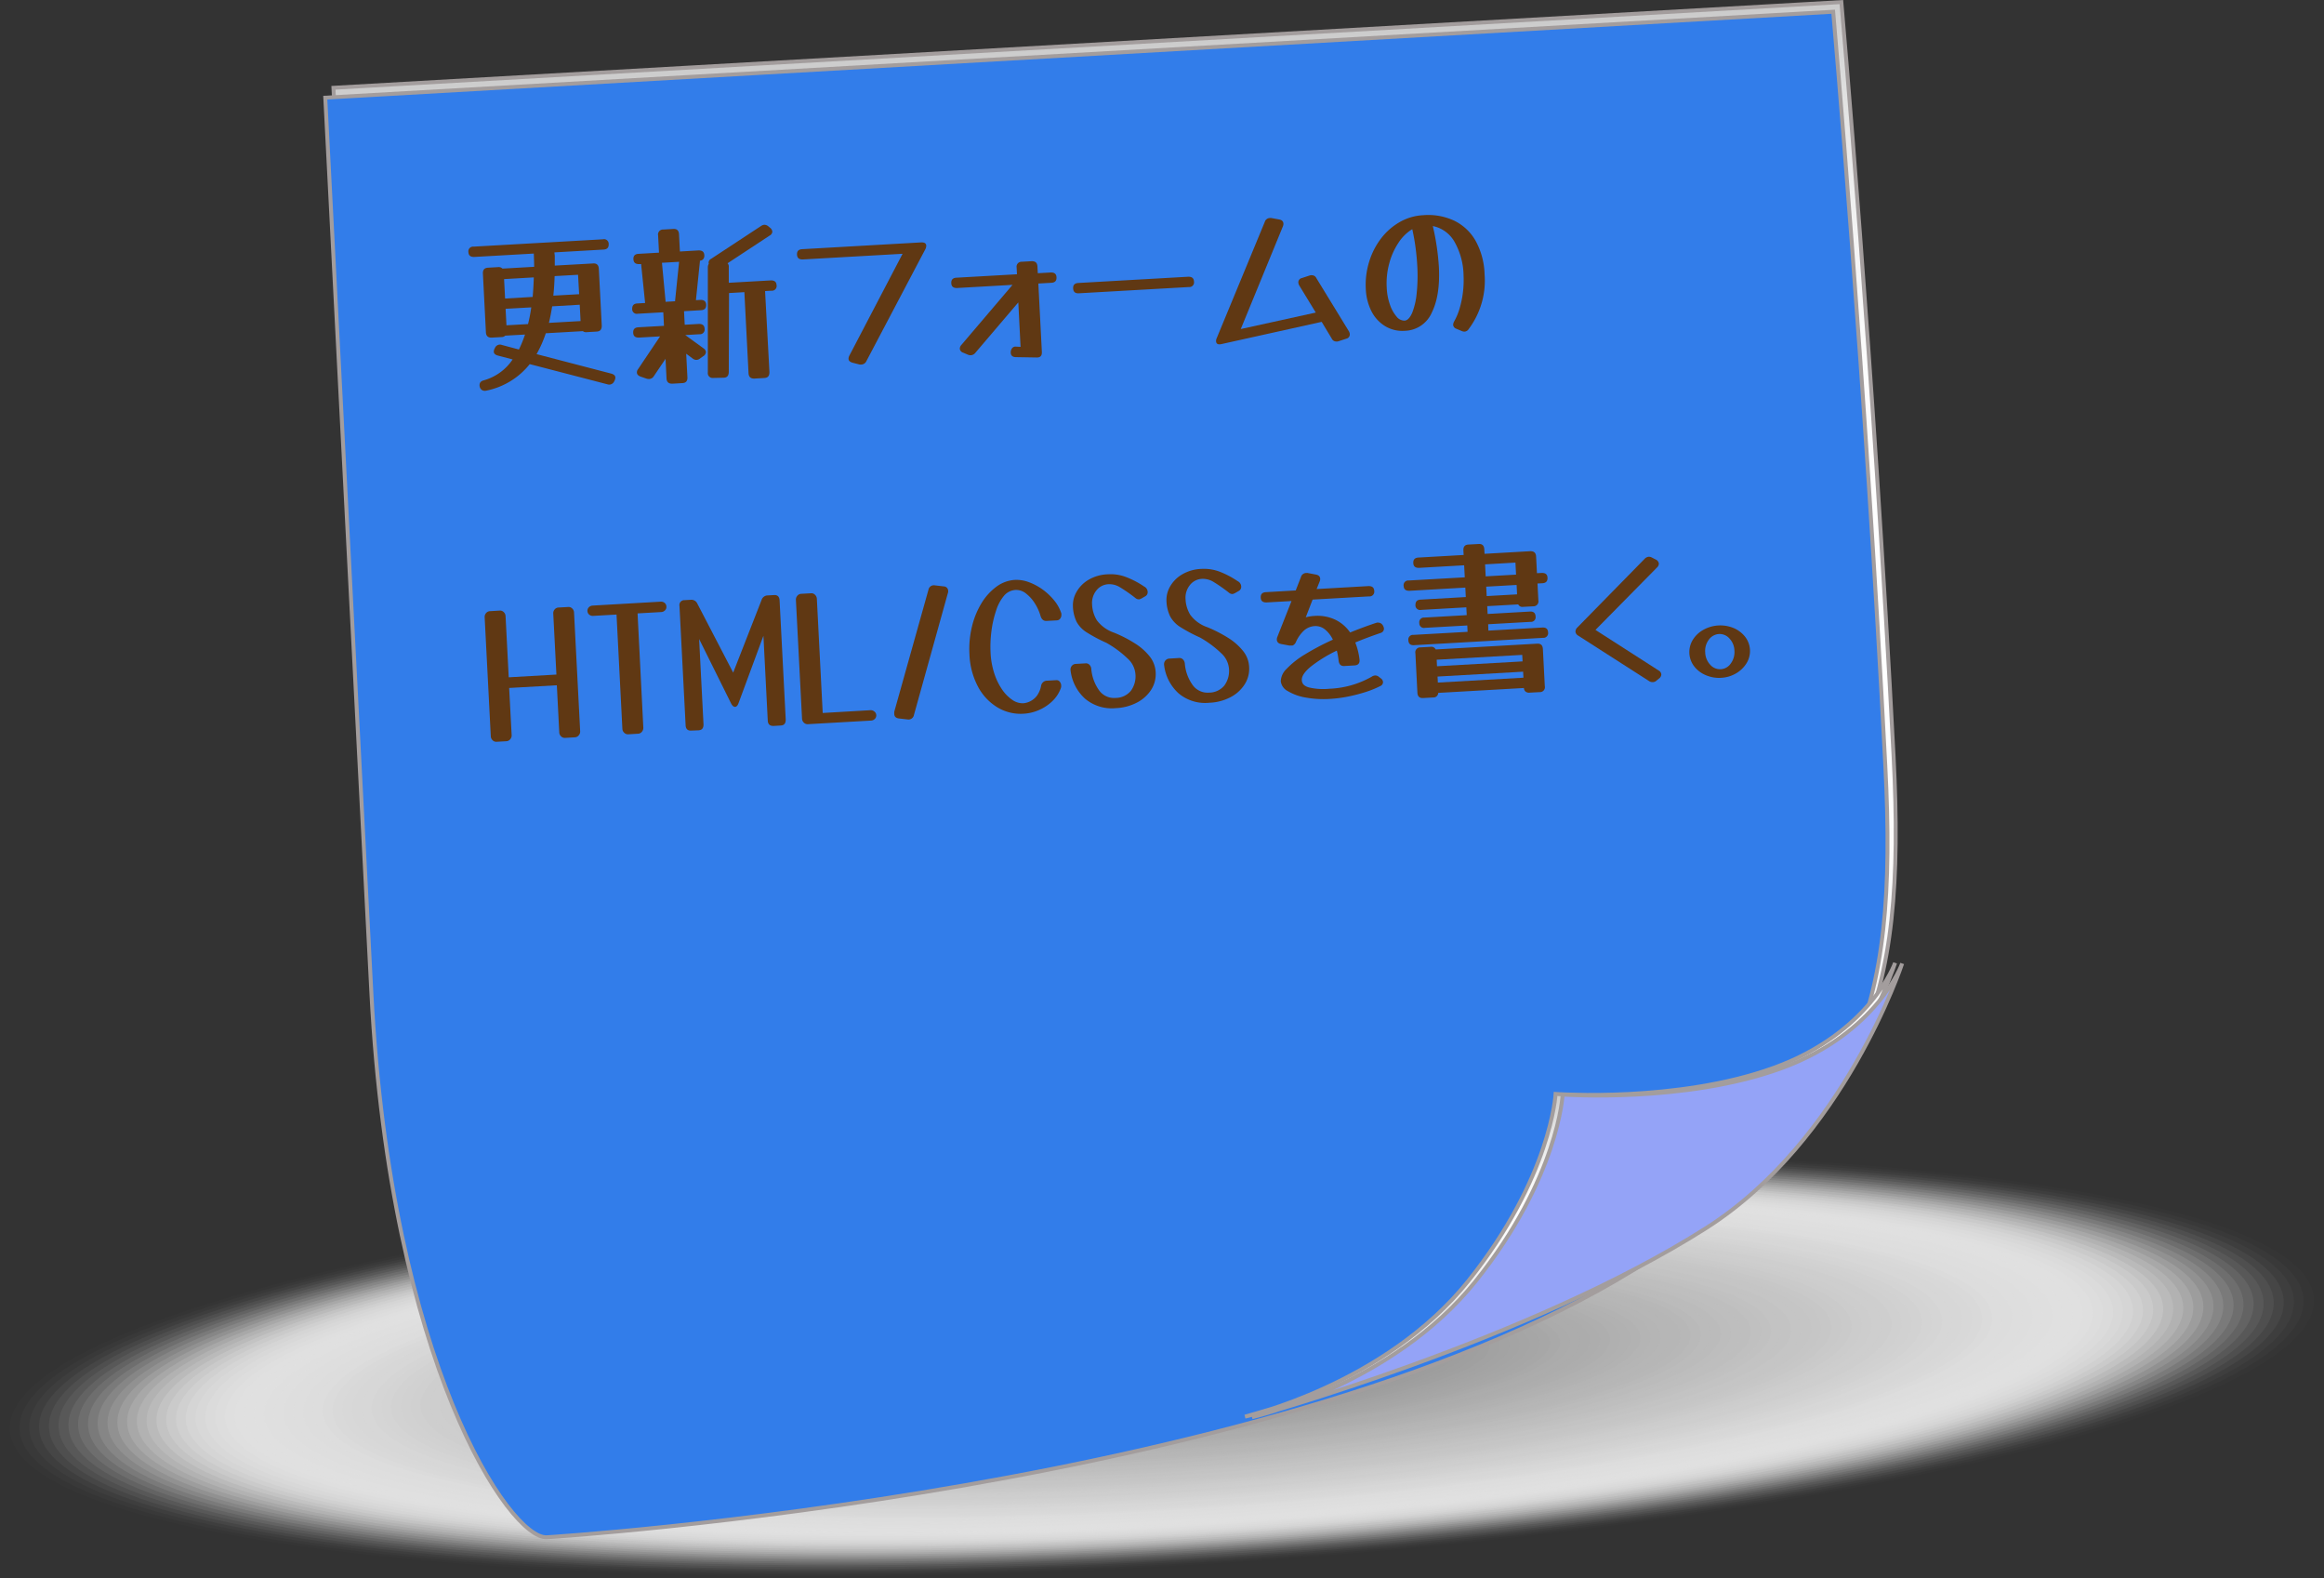 <?xml version="1.0" encoding="UTF-8"?>
<svg xmlns="http://www.w3.org/2000/svg" onmouseup="{ if(window.parent.document.onmouseup) window.parent.document.onmouseup(arguments[0]);}" viewBox="0 0 595.02 403.95" xmlns:xlink="http://www.w3.org/1999/xlink"><rect x="0" y="0" width="595.02" height="403.95" fill="#333333" stroke="none"/><defs><style>.cls-1{isolation:isolate;}.cls-2{fill:#fff;opacity:0;}.cls-3{fill:#fefefe;opacity:0.01;}.cls-4{fill:#fdfdfd;opacity:0.02;}.cls-5{fill:#fcfcfc;opacity:0.03;}.cls-6{fill:#fafafa;opacity:0.04;}.cls-7{fill:#f9f9f9;opacity:0.05;}.cls-8{fill:#f8f8f8;opacity:0.06;}.cls-9{fill:#f7f7f7;opacity:0.07;}.cls-10{fill:#f6f6f6;opacity:0.08;}.cls-11{fill:#f5f5f5;opacity:0.09;}.cls-12{fill:#f4f4f4;opacity:0.1;}.cls-13{fill:#f2f2f2;opacity:0.11;}.cls-14{fill:#f1f1f1;opacity:0.12;}.cls-15{fill:#f0f0f0;opacity:0.13;}.cls-16{fill:#efefef;opacity:0.14;}.cls-17{fill:#eee;opacity:0.15;}.cls-18{fill:#ededed;opacity:0.16;}.cls-19{fill:#ececec;opacity:0.17;}.cls-20{fill:#ebebeb;opacity:0.18;}.cls-21{fill:#e9e9e9;opacity:0.19;}.cls-22{fill:#e8e8e8;opacity:0.2;}.cls-23{fill:#e7e7e7;opacity:0.21;}.cls-24{fill:#e6e6e6;opacity:0.22;}.cls-25{fill:#e5e5e5;opacity:0.23;}.cls-26{fill:#e4e4e4;opacity:0.24;}.cls-27{fill:#e3e3e3;opacity:0.25;}.cls-28{fill:#e1e1e1;opacity:0.26;}.cls-29{fill:#e0e0e0;opacity:0.27;}.cls-30{fill:#dfdfdf;opacity:0.28;}.cls-31{fill:#dedede;opacity:0.29;}.cls-32{fill:#ddd;opacity:0.3;}.cls-33{fill:#dcdcdc;opacity:0.31;}.cls-34{fill:#dbdbdb;opacity:0.32;}.cls-35{fill:#d9d9d9;opacity:0.33;}.cls-36{fill:#d8d8d8;opacity:0.34;}.cls-37{fill:#d7d7d7;opacity:0.35;}.cls-38{fill:#d6d6d6;opacity:0.36;}.cls-39{fill:#d5d5d5;opacity:0.37;}.cls-40{fill:#d4d4d4;opacity:0.38;}.cls-41{fill:#d3d3d3;opacity:0.39;}.cls-42{fill:#d1d1d1;opacity:0.4;}.cls-43{fill:#d0d0d0;opacity:0.41;}.cls-44{fill:#cfcfcf;opacity:0.42;}.cls-45{fill:#cecece;opacity:0.43;}.cls-46{fill:#cdcdcd;opacity:0.44;}.cls-47{fill:#ccc;opacity:0.45;}.cls-48{fill:#cbcbcb;opacity:0.46;}.cls-49{fill:#c9c9c9;opacity:0.47;}.cls-50{fill:#c8c8c8;opacity:0.48;}.cls-51{fill:#c7c7c7;opacity:0.49;}.cls-52{fill:#c6c6c6;opacity:0.5;}.cls-53{fill:#c5c5c5;opacity:0.5;}.cls-54{fill:#c4c4c4;opacity:0.51;}.cls-55{fill:#c3c3c3;opacity:0.52;}.cls-56{fill:#c2c2c2;opacity:0.53;}.cls-57{fill:silver;opacity:0.54;}.cls-58{fill:#bfbfbf;opacity:0.55;}.cls-59{fill:#bebebe;opacity:0.56;}.cls-60{fill:#bdbdbd;opacity:0.57;}.cls-61{fill:#bcbcbc;opacity:0.58;}.cls-62{fill:#bbb;opacity:0.59;}.cls-63{fill:#bababa;opacity:0.6;}.cls-64{fill:#b8b8b8;opacity:0.61;}.cls-65{fill:#b7b7b7;opacity:0.62;}.cls-66{fill:#b6b6b6;opacity:0.63;}.cls-67{fill:#b5b5b5;opacity:0.64;}.cls-68{fill:#b4b4b4;opacity:0.65;}.cls-69{fill:#b3b3b3;opacity:0.66;}.cls-70{fill:#b2b2b2;opacity:0.67;}.cls-71{fill:#b0b0b0;opacity:0.68;}.cls-72{fill:#afafaf;opacity:0.69;}.cls-73{fill:#aeaeae;opacity:0.7;}.cls-74{fill:#adadad;opacity:0.71;}.cls-75{fill:#acacac;opacity:0.72;}.cls-76{fill:#ababab;opacity:0.73;}.cls-77{fill:#aaa;opacity:0.74;}.cls-78{fill:#a8a8a8;opacity:0.75;}.cls-79{fill:#a7a7a7;opacity:0.76;}.cls-80{fill:#a6a6a6;opacity:0.77;}.cls-81{fill:#a5a5a5;opacity:0.78;}.cls-82{fill:#a4a4a4;opacity:0.79;}.cls-83{fill:#a3a3a3;opacity:0.8;}.cls-84{fill:#a2a2a2;opacity:0.81;}.cls-85{fill:#a0a0a0;opacity:0.82;}.cls-86{fill:#9f9f9f;opacity:0.83;}.cls-87{fill:#9e9e9e;opacity:0.84;}.cls-88{fill:#9d9d9d;opacity:0.85;}.cls-89{fill:#9c9c9c;opacity:0.86;}.cls-90{fill:#9b9b9b;opacity:0.87;}.cls-91{fill:#9a9a9a;opacity:0.88;}.cls-92{fill:#999;opacity:0.89;}.cls-93{fill:#979797;opacity:0.9;}.cls-94{fill:#969696;opacity:0.91;}.cls-95{fill:#959595;opacity:0.92;}.cls-96{fill:#949494;opacity:0.93;}.cls-97{fill:#939393;opacity:0.94;}.cls-98{fill:#929292;opacity:0.95;}.cls-99{fill:#919191;opacity:0.96;}.cls-100{fill:#8f8f8f;opacity:0.97;}.cls-101{fill:#8e8e8e;opacity:0.98;}.cls-102{fill:#8d8d8d;opacity:0.99;}.cls-103{fill:#8c8c8c;}.cls-104,.cls-105,.cls-106,.cls-107{stroke:#a39d9d;}.cls-104{fill:url(#linear-gradient);}.cls-105{fill:#327dea;}.cls-105,.cls-107{mix-blend-mode:darken;}.cls-106{fill:url(#linear-gradient-2);}.cls-107{fill:#94a3f7;}.cls-108{fill:#603813;}</style><linearGradient gradientUnits="userSpaceOnUse" gradientTransform="translate(-23.88 108.73) rotate(-3.1)" y2="-81.3" x2="308.28" y1="290.75" x1="308.28" id="linear-gradient"><stop stop-color="#dbdbdb" offset="0"/><stop stop-color="#e8e8e8" offset="0.13"/><stop stop-color="#f9f9f9" offset="0.36"/><stop stop-color="#fff" offset="0.53"/><stop stop-color="#fdfdfd" offset="0.74"/><stop stop-color="#f5f5f5" offset="0.83"/><stop stop-color="#e8e8e8" offset="0.91"/><stop stop-color="#d6d6d6" offset="0.97"/><stop stop-color="#cbcbcb" offset="1"/></linearGradient><linearGradient gradientUnits="userSpaceOnUse" gradientTransform="translate(-55.35 162.56) rotate(-6.52)" y2="171.54" x2="429.37" y1="215.93" x1="447.83" id="linear-gradient-2"><stop stop-color="#dbdbdb" offset="0.02"/><stop stop-color="#e7e7e7" offset="0.23"/><stop stop-color="#fff" offset="0.53"/><stop stop-color="#f8f8f8" offset="0.65"/><stop stop-color="#e5e5e5" offset="0.83"/><stop stop-color="#cbcbcb" offset="1"/></linearGradient></defs><g class="cls-1"><g data-name="Layer 2" id="Layer_2"><g id="backlog"><g data-name="2023 jp" id="_2023_jp"><g data-name="Sprint Task jp" id="Sprint_Task_jp"><g data-name="blank blue sticky" id="blank_blue_sticky"><path data-cppathid="10000" d="M0,366.16c-1.47-28.75,130.49-59.63,294.83-69S593.53,303.59,595,332.33,464.49,391.91,300.2,401.25,1.48,394.85,0,366.16Z" class="cls-2"/><path data-cppathid="10001" d="M2.52,366c-1.47-28.49,129.37-59.11,292.31-68.37S591,304,592.44,332.48,463,391.55,300.14,400.81,4,394.47,2.52,366Z" class="cls-3"/><path data-cppathid="10002" d="M5,365.87c-1.45-28.25,128.26-58.6,289.8-67.78s293.58,6.28,295,34.54-128.29,58.56-289.78,67.73S6.46,394.08,5,365.87Z" class="cls-4"/><path data-cppathid="10003" d="M7.52,365.73c-1.44-28,127.15-58.1,287.29-67.2s291,6.23,292.48,34.24S460.11,390.82,300,399.92,9,393.69,7.52,365.73Z" class="cls-5"/><path data-cppathid="10004" d="M10,365.59C8.6,337.82,136.06,308,294.79,299s288.49,6.17,289.92,33.94S458.65,390.46,300,399.48,11.44,393.3,10,365.59Z" class="cls-6"/><path data-cppathid="10005" d="M12.53,365.44c-1.42-27.51,124.92-57.08,282.25-66s285.94,6.12,287.36,33.63-124.95,57-282.23,66S13.93,392.92,12.53,365.44Z" class="cls-7"/><path data-cppathid="10006" d="M15,365.3c-1.4-27.27,123.81-56.57,279.74-65.43s283.39,6.07,284.8,33.34S455.73,389.74,299.85,398.6,16.42,392.53,15,365.3Z" class="cls-8"/><path data-cppathid="10007" d="M17.53,365.16c-1.39-27,122.7-56.06,277.23-64.84s280.84,6,282.23,33-122.72,56-277.2,64.8S18.91,392.14,17.53,365.16Z" class="cls-9"/><path data-cppathid="10008" d="M20,365c-1.37-26.78,121.59-55.56,274.71-64.25s278.3,6,279.68,32.73S452.81,389,299.73,397.71,21.4,391.75,20,365Z" class="cls-10"/><path data-cppathid="10009" d="M22.54,364.87c-1.37-26.53,120.47-55,272.19-63.66s275.75,5.9,277.12,32.44-120.5,55-272.18,63.62S23.89,391.37,22.54,364.87Z" class="cls-11"/><path data-cppathid="10010" d="M25,364.73c-1.35-26.29,119.36-54.53,269.68-63.07s273.2,5.84,274.55,32.13-119.38,54.5-269.66,63S26.38,391,25,364.73Z" class="cls-12"/><path data-cppathid="10011" d="M27.54,364.59c-1.34-26,118.25-54,267.17-62.49s270.64,5.79,272,31.84-118.27,54-267.14,62.45S28.87,390.59,27.54,364.59Z" class="cls-13"/><path data-cppathid="10012" d="M30.05,364.45c-1.33-25.8,117.13-53.52,264.64-61.9s268.1,5.73,269.43,31.53S447,387.56,299.5,395.94,31.36,390.2,30.05,364.45Z" class="cls-14"/><path data-cppathid="10013" d="M32.55,364.3c-1.31-25.55,116-53,262.13-61.3s265.55,5.68,266.87,31.23-116,53-262.11,61.27S33.85,389.82,32.55,364.3Z" class="cls-15"/><path data-cppathid="10014" d="M35.05,364.16c-1.3-25.31,114.91-52.5,259.62-60.72s263,5.63,264.31,30.94-114.93,52.46-259.6,60.68S36.34,389.43,35.05,364.16Z" class="cls-16"/><path data-cppathid="10015" d="M37.55,364C36.27,339,151.34,312,294.66,303.89s260.45,5.57,261.74,30.63-113.81,52-257.08,60.1S38.83,389,37.55,364Z" class="cls-17"/><path data-cppathid="10016" d="M40.06,363.88c-1.28-24.82,112.67-51.49,254.58-59.55s257.91,5.52,259.19,30.34-112.7,51.44-254.56,59.51S41.32,388.65,40.06,363.88Z" class="cls-18"/><path data-cppathid="10017" d="M42.56,363.73c-1.26-24.57,111.56-51,252.07-59s255.36,5.46,256.63,30-111.59,50.94-252,58.92S43.81,388.27,42.56,363.73Z" class="cls-19"/><path data-cppathid="10018" d="M45.06,363.59c-1.25-24.33,110.45-50.46,249.56-58.36s252.81,5.4,254.06,29.73-110.47,50.43-249.53,58.33S46.3,387.88,45.06,363.59Z" class="cls-20"/><path data-cppathid="10019" d="M47.56,363.45c-1.23-24.09,109.34-50,247.05-57.78s250.26,5.35,251.5,29.44-109.36,49.92-247,57.74S48.79,387.49,47.56,363.45Z" class="cls-21"/><path data-cppathid="10020" d="M50.07,363.3c-1.23-23.83,108.22-49.44,244.52-57.18s247.71,5.3,248.94,29.13S435.29,384.66,299,392.41,51.28,387.11,50.07,363.3Z" class="cls-22"/><path data-cppathid="10021" d="M52.57,363.16c-1.21-23.59,107.11-48.94,242-56.6S539.74,311.81,541,335.4,433.83,384.3,299,392,53.77,386.72,52.57,363.16Z" class="cls-23"/><path data-cppathid="10022" d="M55.07,363c-1.2-23.35,106-48.43,239.5-56s242.61,5.19,243.82,28.53-106,48.4-239.47,56S56.26,386.33,55.07,363Z" class="cls-24"/><path data-cppathid="10023" d="M57.58,362.88c-1.19-23.1,104.88-47.92,237-55.42s240.06,5.13,241.25,28.23-104.9,47.89-236.95,55.39S58.75,385.94,57.58,362.88Z" class="cls-25"/><path data-cppathid="10024" d="M60.08,362.73c-1.17-22.85,103.77-47.41,234.46-54.83s237.52,5.08,238.7,27.94-103.79,47.38-234.44,54.8S61.25,385.56,60.08,362.73Z" class="cls-26"/><path data-cppathid="10025" d="M62.58,362.59c-1.16-22.61,102.66-46.9,232-54.24s235,5,236.14,27.63S428,382.85,298.74,390.2,63.74,385.17,62.58,362.59Z" class="cls-27"/><path data-cppathid="10026" d="M65.08,362.45c-1.14-22.37,101.55-46.39,229.44-53.66s232.42,5,233.57,27.34-101.56,46.36-229.4,53.63S66.23,384.78,65.08,362.45Z" class="cls-28"/><path data-cppathid="10027" d="M67.59,362.31C66.45,340.19,168,316.42,294.51,309.24s229.87,4.91,231,27-100.45,45.86-226.89,53S68.72,384.39,67.59,362.31Z" class="cls-29"/><path data-cppathid="10028" d="M70.09,362.16c-1.12-21.87,99.32-45.37,224.4-52.47s227.33,4.86,228.45,26.73-99.33,45.35-224.37,52.45S71.21,384,70.09,362.16Z" class="cls-30"/><path data-cppathid="10029" d="M72.59,362c-1.11-21.63,98.21-44.87,221.89-51.89s224.78,4.81,225.89,26.43-98.22,44.84-221.86,51.87S73.7,383.62,72.59,362Z" class="cls-31"/><path data-cppathid="10030" d="M75.1,361.88c-1.1-21.39,97.09-44.36,219.37-51.3s222.22,4.75,223.33,26.13S420.69,381,298.45,388,76.19,383.23,75.1,361.88Z" class="cls-32"/><path data-cppathid="10031" d="M77.6,361.74c-1.09-21.14,96-43.85,216.86-50.71s219.67,4.69,220.76,25.83-96,43.82-216.82,50.69S78.68,382.84,77.6,361.74Z" class="cls-33"/><path data-cppathid="10032" d="M80.1,361.59C79,340.7,175,318.25,294.44,311.47S511.57,316.11,512.65,337s-94.89,43.32-214.31,50.1S81.17,382.46,80.1,361.59Z" class="cls-34"/><path data-cppathid="10033" d="M82.6,361.45c-1.06-20.65,93.76-42.83,211.83-49.53S509,316.5,510.08,337.15,416.3,380,298.28,386.66,83.66,382.07,82.6,361.45Z" class="cls-35"/><path data-cppathid="10034" d="M85.11,361.31c-1-20.41,92.63-42.32,209.31-48.95s212,4.53,213.08,24.93-92.66,42.3-209.28,48.93S86.15,381.68,85.11,361.31Z" class="cls-36"/><path data-cppathid="10035" d="M87.61,361.17c-1-20.16,91.52-41.82,206.8-48.36s209.48,4.47,210.52,24.63-91.55,41.79-206.77,48.34S88.64,381.29,87.61,361.17Z" class="cls-37"/><path data-cppathid="10036" d="M90.11,361c-1-19.91,90.41-41.3,204.28-47.76s206.94,4.42,208,24.33-90.44,41.28-204.26,47.75S91.13,380.91,90.11,361Z" class="cls-38"/><path data-cppathid="10037" d="M92.61,360.88c-1-19.67,89.3-40.8,201.77-47.18s204.39,4.37,205.4,24-89.32,40.78-201.73,47.16S93.62,380.52,92.61,360.88Z" class="cls-39"/><path data-cppathid="10038" d="M95.12,360.74c-1-19.43,88.18-40.29,199.25-46.59s201.84,4.31,202.84,23.73S409,378.14,298,384.45,96.11,380.13,95.12,360.74Z" class="cls-40"/><path data-cppathid="10039" d="M97.62,360.59c-1-19.17,87.07-39.77,196.74-46S493.64,318.85,494.63,338s-87.09,39.76-196.7,46S98.6,379.74,97.62,360.59Z" class="cls-41"/><path data-cppathid="10040" d="M100.12,360.45c-1-18.93,86-39.27,194.22-45.41s196.74,4.2,197.72,23.13-86,39.25-194.19,45.4S101.09,379.36,100.12,360.45Z" class="cls-42"/><path data-cppathid="10041" d="M102.63,360.31c-1-18.69,84.84-38.76,191.7-44.82s194.19,4.14,195.16,22.83-84.87,38.74-191.68,44.81S103.58,379,102.63,360.31Z" class="cls-43"/><path data-cppathid="10042" d="M105.13,360.17c-.95-18.44,83.73-38.25,189.19-44.24S486,320,486.91,338.46s-83.75,38.23-189.15,44.22S106.07,378.58,105.13,360.17Z" class="cls-44"/><path data-cppathid="10043" d="M107.63,360c-.93-18.19,82.62-37.74,186.68-43.64s189.09,4,190,22.23S401.7,376.33,297.7,382.24,108.56,378.19,107.63,360Z" class="cls-45"/><path data-cppathid="10044" d="M110.13,359.88c-.92-17.95,81.51-37.23,184.16-43.06s186.55,4,187.48,21.93S400.24,376,297.64,381.8,111.05,377.81,110.13,359.88Z" class="cls-46"/><path data-cppathid="10045" d="M112.64,359.74C111.73,342,193,323,294.28,317.27s184,3.93,184.91,21.63-80.41,36.71-181.61,42.46S113.54,377.42,112.64,359.74Z" class="cls-47"/><path data-cppathid="10046" d="M115.14,359.6c-.9-17.46,79.28-36.22,179.13-41.88s181.45,3.87,182.35,21.33-79.3,36.2-179.1,41.87S116,377,115.14,359.6Z" class="cls-48"/><path data-cppathid="10047" d="M117.64,359.45c-.88-17.21,78.17-35.7,176.62-41.29s178.9,3.82,179.78,21-78.18,35.69-176.57,41.28S118.52,376.64,117.64,359.45Z" class="cls-49"/><path data-cppathid="10048" d="M120.15,359.31c-.88-17,77-35.2,174.09-40.7s176.36,3.76,177.23,20.73S394.4,374.52,297.41,380,121,376.26,120.15,359.31Z" class="cls-50"/><path data-cppathid="10049" d="M122.65,359.17c-.86-16.73,75.94-34.69,171.58-40.12S468,322.76,468.9,339.48s-76,34.68-171.55,40.11S123.5,375.87,122.65,359.17Z" class="cls-51"/><path data-cppathid="10050" d="M125.15,359c-.84-16.48,74.83-34.18,169.07-39.53s171.25,3.65,172.1,20.13-74.84,34.17-169,39.52S126,375.48,125.15,359Z" class="cls-52"/><path data-cppathid="10051" d="M127.65,358.88c-.83-16.23,73.72-33.67,166.56-38.93s168.7,3.6,169.54,19.83S390,373.43,297.23,378.71,128.48,375.09,127.65,358.88Z" class="cls-53"/><path data-cppathid="10052" d="M130.16,358.74c-.82-16,72.6-33.16,164-38.35s166.15,3.55,167,19.53-72.62,33.15-164,38.34S131,374.71,130.16,358.74Z" class="cls-54"/><path data-cppathid="10053" d="M132.66,358.6c-.81-15.75,71.48-32.66,161.52-37.76s163.61,3.49,164.42,19.23-71.5,32.64-161.48,37.75S133.46,374.32,132.66,358.6Z" class="cls-55"/><path data-cppathid="10054" d="M135.16,358.45c-.79-15.49,70.37-32.14,159-37.17S455.23,324.72,456,340.21s-70.39,32.14-159,37.17S136,373.93,135.16,358.45Z" class="cls-56"/><path data-cppathid="10055" d="M137.66,358.31c-.78-15.25,69.26-31.63,156.5-36.58s158.51,3.38,159.29,18.63S384.18,372,297,376.94,138.44,373.54,137.66,358.31Z" class="cls-57"/><path data-cppathid="10056" d="M140.17,358.17c-.77-15,68.14-31.13,154-36s156,3.32,156.73,18.32-68.16,31.12-153.94,36S140.93,373.16,140.17,358.17Z" class="cls-58"/><path data-cppathid="10057" d="M142.67,358c-.76-14.77,67-30.62,151.46-35.41s153.42,3.27,154.18,18-67.05,30.61-151.43,35.4S143.43,372.77,142.67,358Z" class="cls-59"/><path data-cppathid="10058" d="M145.17,357.88c-.74-14.51,65.92-30.1,149-34.81S445,326.28,445.73,340.8s-65.93,30.1-148.9,34.81S145.92,372.38,145.17,357.88Z" class="cls-60"/><path data-cppathid="10059" d="M147.68,357.74c-.74-14.27,64.8-29.6,146.43-34.22s148.31,3.16,149.05,17.42-64.82,29.6-146.39,34.23S148.41,372,147.68,357.74Z" class="cls-61"/><path data-cppathid="10060" d="M150.18,357.6c-.72-14,63.69-29.09,143.92-33.64s145.76,3.11,146.49,17.13-63.71,29.08-143.88,33.64S150.9,371.61,150.18,357.6Z" class="cls-62"/><path data-cppathid="10061" d="M152.68,357.46c-.7-13.78,62.58-28.59,141.4-33s143.22,3,143.93,16.82-62.59,28.58-141.36,33.06S153.39,371.22,152.68,357.46Z" class="cls-63"/><path data-cppathid="10062" d="M155.18,357.31c-.69-13.53,61.47-28.07,138.89-32.46s140.67,3,141.37,16.53S374,369.45,296.59,373.84,155.88,370.83,155.18,357.31Z" class="cls-64"/><path data-cppathid="10063" d="M157.69,357.17C157,343.88,218,329.61,294.06,325.3s138.12,2.94,138.8,16.23S372.5,369.09,296.54,373.4,158.37,370.44,157.69,357.17Z" class="cls-65"/><path data-cppathid="10064" d="M160.19,357c-.67-13,59.24-27.06,133.86-31.28s135.57,2.88,136.24,15.92S371,368.72,296.48,373,160.86,370.06,160.19,357Z" class="cls-66"/><path data-cppathid="10065" d="M162.69,356.89c-.65-12.8,58.13-26.55,131.34-30.7s133,2.83,133.69,15.63-58.14,26.54-131.3,30.7S163.35,369.67,162.69,356.89Z" class="cls-67"/><path data-cppathid="10066" d="M165.19,356.74c-.64-12.55,57-26,128.83-30.1S424.5,329.42,425.14,342s-57,26-128.78,30.12S165.84,369.28,165.19,356.74Z" class="cls-68"/><path data-cppathid="10067" d="M167.7,356.6c-.63-12.31,55.9-25.53,126.31-29.52s127.93,2.73,128.56,15-55.91,25.53-126.27,29.52S168.33,368.9,167.7,356.6Z" class="cls-69"/><path data-cppathid="10068" d="M170.2,356.46c-.62-12.07,54.79-25,123.8-28.93s125.37,2.67,126,14.73-54.8,25-123.75,28.93S170.82,368.51,170.2,356.46Z" class="cls-70"/><path data-cppathid="10069" d="M172.7,356.32C172.1,344.5,226.38,331.8,294,328s122.83,2.61,123.44,14.42-53.68,24.51-121.23,28.35S173.31,368.12,172.7,356.32Z" class="cls-71"/><path data-cppathid="10070" d="M175.21,356.17c-.6-11.57,52.56-24,118.76-27.75S414.25,331,414.85,342.55s-52.57,24-118.72,27.76S175.8,367.73,175.21,356.17Z" class="cls-72"/><path data-cppathid="10071" d="M177.71,356c-.58-11.33,51.45-23.49,116.25-27.16s117.73,2.5,118.31,13.82-51.45,23.5-116.2,27.18S178.29,367.35,177.71,356Z" class="cls-73"/><path data-cppathid="10072" d="M180.21,355.89c-.57-11.09,50.33-23,113.74-26.58s115.18,2.45,115.75,13.53-50.34,23-113.69,26.59S180.78,367,180.21,355.89Z" class="cls-74"/><path data-cppathid="10073" d="M182.71,355.74c-.55-10.83,49.22-22.47,111.22-26s112.64,2.39,113.2,13.23S357.9,365.46,296,369,183.27,366.57,182.71,355.74Z" class="cls-75"/><path data-cppathid="10074" d="M185.22,355.6c-.54-10.59,48.1-22,108.7-25.39S404,332.55,404.55,343.13s-48.11,22-108.65,25.41S185.76,366.18,185.22,355.6Z" class="cls-76"/><path data-cppathid="10075" d="M187.72,355.46c-.53-10.35,47-21.46,106.19-24.81S401.45,332.94,402,343.28s-47,21.46-106.14,24.82S188.25,365.8,187.72,355.46Z" class="cls-77"/><path data-cppathid="10076" d="M190.22,355.32c-.51-10.11,45.88-20.95,103.68-24.22s105,2.23,105.51,12.32-45.89,21-103.63,24.24S190.74,365.41,190.22,355.32Z" class="cls-78"/><path data-cppathid="10077" d="M192.73,355.17c-.51-9.85,44.76-20.44,101.15-23.63s102.45,2.18,103,12S352.06,364,295.72,367.22,193.23,365,192.73,355.17Z" class="cls-79"/><path data-cppathid="10078" d="M195.23,355c-.49-9.61,43.65-19.93,98.64-23s99.89,2.12,100.39,11.72-43.66,19.94-98.6,23.06S195.72,364.63,195.23,355Z" class="cls-80"/><path data-cppathid="10079" d="M197.73,354.89c-.48-9.37,42.54-19.42,96.13-22.45s97.34,2.06,97.82,11.42-42.54,19.43-96.07,22.47S198.21,364.25,197.73,354.89Z" class="cls-81"/><path data-cppathid="10080" d="M200.23,354.75c-.46-9.12,41.43-18.92,93.62-21.87s94.79,2,95.26,11.13-41.43,18.92-93.56,21.88S200.7,363.86,200.23,354.75Z" class="cls-82"/><path data-cppathid="10081" d="M202.74,354.6c-.46-8.87,40.31-18.4,91.09-21.27s92.25,1.95,92.71,10.82-40.32,18.42-91.05,21.3S203.19,363.47,202.74,354.6Z" class="cls-83"/><path data-cppathid="10082" d="M205.24,354.46c-.44-8.63,39.2-17.89,88.58-20.69s89.7,1.91,90.14,10.53-39.2,17.9-88.53,20.71S205.68,363.08,205.24,354.46Z" class="cls-84"/><path data-cppathid="10083" d="M207.74,354.32c-.43-8.39,38.09-17.39,86.07-20.1s87.15,1.85,87.58,10.22-38.09,17.4-86,20.12S208.17,362.7,207.74,354.32Z" class="cls-85"/><path data-cppathid="10084" d="M210.24,354.18c-.41-8.14,37-16.88,83.56-19.51s84.6,1.79,85,9.92-37,16.89-83.5,19.53S210.66,362.31,210.24,354.18Z" class="cls-86"/><path data-cppathid="10085" d="M212.75,354c-.41-7.89,35.86-16.37,81-18.92s82.06,1.74,82.46,9.63-35.86,16.38-81,18.94S213.15,361.92,212.75,354Z" class="cls-87"/><path data-cppathid="10086" d="M215.25,353.89c-.39-7.65,34.75-15.86,78.52-18.33s79.51,1.68,79.9,9.32-34.75,15.87-78.47,18.36S215.64,361.53,215.25,353.89Z" class="cls-88"/><path data-cppathid="10087" d="M217.75,353.75c-.37-7.41,33.64-15.35,76-17.74s77,1.62,77.33,9-33.63,15.36-75.95,17.77S218.13,361.15,217.75,353.75Z" class="cls-89"/><path data-cppathid="10088" d="M220.26,353.6c-.37-7.15,32.52-14.84,73.49-17.15s74.4,1.57,74.77,8.72S336,360,295.08,362.35,220.62,360.76,220.26,353.6Z" class="cls-90"/><path data-cppathid="10089" d="M222.76,353.46c-.35-6.91,31.41-14.33,71-16.56s71.86,1.52,72.22,8.42S334.54,359.67,295,361.91,223.11,360.37,222.76,353.46Z" class="cls-91"/><path data-cppathid="10090" d="M225.26,353.32c-.34-6.67,30.3-13.82,68.46-16s69.31,1.47,69.65,8.13-30.29,13.84-68.4,16S225.61,360,225.26,353.32Z" class="cls-92"/><path data-cppathid="10091" d="M227.76,353.18c-.32-6.43,29.18-13.32,65.95-15.39s66.76,1.41,67.09,7.82S331.62,358.94,294.91,361,228.1,359.6,227.76,353.18Z" class="cls-93"/><path data-cppathid="10092" d="M230.27,353c-.32-6.17,28.06-12.8,63.43-14.79s64.21,1.35,64.53,7.52-28.07,12.82-63.38,14.83S230.59,359.21,230.27,353Z" class="cls-94"/><path data-cppathid="10093" d="M232.77,352.89c-.3-5.93,27-12.3,60.91-14.21s61.67,1.3,62,7.22-26.95,12.32-60.86,14.24S233.08,358.82,232.77,352.89Z" class="cls-95"/><path data-cppathid="10094" d="M235.27,352.75c-.29-5.69,25.84-11.79,58.4-13.62s59.12,1.24,59.41,6.92-25.84,11.81-58.34,13.65S235.57,358.43,235.27,352.75Z" class="cls-96"/><path data-cppathid="10095" d="M237.77,352.61c-.27-5.45,24.73-11.28,55.89-13s56.57,1.19,56.84,6.63-24.72,11.29-55.82,13.06S238.06,358.05,237.77,352.61Z" class="cls-97"/><path data-cppathid="10096" d="M240.28,352.46c-.27-5.19,23.61-10.77,53.37-12.44s54,1.13,54.28,6.32-23.61,10.79-53.31,12.48S240.55,357.66,240.28,352.46Z" class="cls-98"/><path data-cppathid="10097" d="M242.78,352.32c-.25-4.95,22.5-10.26,50.85-11.85s51.47,1.08,51.73,6-22.5,10.28-50.8,11.89S243,357.27,242.78,352.32Z" class="cls-99"/><path data-cppathid="10098" d="M245.28,352.18c-.23-4.71,21.39-9.75,48.34-11.27s48.92,1,49.16,5.72-21.38,9.78-48.28,11.3S245.53,356.88,245.28,352.18Z" class="cls-100"/><path data-cppathid="10099" d="M247.79,352c-.23-4.46,20.27-9.25,45.82-10.68s46.37,1,46.6,5.42-20.27,9.27-45.77,10.71S248,356.5,247.79,352Z" class="cls-101"/><path data-cppathid="10100" d="M250.29,351.89c-.21-4.21,19.16-8.73,43.31-10.09s43.82.92,44,5.12-19.17,8.76-43.25,10.13S250.51,356.11,250.29,351.89Z" class="cls-102"/><path data-cppathid="10101" d="M252.79,351.75c-.2-4,18-8.23,40.79-9.5s41.28.86,41.48,4.82-18.05,8.25-40.73,9.54S253,355.72,252.79,351.75Z" class="cls-103"/><path data-cppathid="10102" d="M142.08,390.92c-9.45.54-40-44.51-44.91-139.2S85.37,22.47,85.37,22.47L471.45.53s8.24,93.58,13.37,193.06c3.27,63.8-7,91.79-60.46,126.46C333.37,379.09,142.08,390.92,142.08,390.92Z" class="cls-104"/><path data-cppathid="10103" d="M140,393.47c-9.44.52-40-44.52-44.91-139.22S83.28,25,83.28,25l386.08-22s8.25,93.58,13.35,193.07c3.3,63.8-7,91.78-60.44,126.44C331.29,381.63,140,393.47,140,393.47Z" class="cls-105"/><path data-cppathid="10104" d="M318.76,362.6s36-8.2,57.21-34.77S398.28,280,398.28,280s31.27,2.26,55.93-6.71,31-26.84,31-26.84-14.86,45.19-50.16,67.66C389.74,343,318.76,362.6,318.76,362.6Z" class="cls-106"/><path data-cppathid="10105" d="M320.57,362.74s35.95-8.2,57.21-34.77,22.31-47.81,22.31-47.81,31.27,2.26,55.93-6.71,31-26.84,31-26.84-14.84,45.2-50.12,67.68C391.54,343.14,320.57,362.74,320.57,362.74Z" class="cls-107"/></g><path data-cppathid="10106" d="M124.45,100a1.4,1.4,0,0,1-1.17-.25,1.52,1.52,0,0,1-.5-1.16c0-.64.34-1.06,1.11-1.25A13.09,13.09,0,0,0,131.25,92l-3.82-1c-.66-.19-1-.53-1-1a1.82,1.82,0,0,1,.17-.71l.12-.23a1.43,1.43,0,0,1,1.17-.86,1.49,1.49,0,0,1,.63.1l4.34,1.16a31.2,31.2,0,0,0,1.56-3.83l-5.06.28a1.28,1.28,0,0,1-.9.36l-2.59.15c-.92,0-1.41-.4-1.46-1.37l-.77-15c-.05-1,.39-1.48,1.31-1.53l2.59-.15a1.34,1.34,0,0,1,1.11.38l8.11-.46c0-1.06-.05-2.13-.08-3.22a1.31,1.31,0,0,1,0-.17l-15.3.87c-.92,0-1.4-.36-1.45-1.24a1.2,1.2,0,0,1,1.31-1.4l33.16-1.88a1.18,1.18,0,0,1,1.44,1.23c.05.88-.39,1.35-1.31,1.4l-12.58.72c0,.26.07.57.09.92,0,.85,0,1.67,0,2.46l9.82-.55c.92-.06,1.41.4,1.46,1.37l.75,14.54c0,1-.39,1.48-1.31,1.53l-2.59.15a1.3,1.3,0,0,1-.94-.26l-9.49.54a29.61,29.61,0,0,1-2.36,5.34l19.17,5c.65.2,1,.53,1,1a1.82,1.82,0,0,1-.17.72l-.11.22a1.43,1.43,0,0,1-1.18.86,1.63,1.63,0,0,1-.63-.09L135.63,93.2A19,19,0,0,1,124.45,100Zm4.87-23.59,7.06-.41c.14-1.59.24-3.27.29-5l-7.61.44Zm.35,6.85,5.52-.31a37.75,37.75,0,0,0,.83-4.28l-6.57.37Zm10.87-.62,8.11-.46L148.43,78l-7.06.41C141.14,79.89,140.86,81.31,140.54,82.65ZM148,70.33l-6,.34c-.05,1.76-.16,3.45-.33,5l6.61-.37Z" class="cls-108"/><path data-cppathid="10107" d="M167.4,96.29a1.48,1.48,0,0,1-1.17.72,2.16,2.16,0,0,1-.68-.09L164,96.39q-.9-.35-.93-1a1.33,1.33,0,0,1,.29-.9L169,86.1l-5.44.31c-.92,0-1.4-.36-1.44-1.24s.39-1.34,1.31-1.4L170,83.4l-.17-3.34v-.13l-6.52.37a1.19,1.19,0,0,1-1.45-1.24c0-.88.39-1.34,1.31-1.39l2-.12v0l-1-9.73v-.22l-.54,0c-.92,0-1.4-.36-1.45-1.24s.39-1.34,1.31-1.39l5.23-.3v-.13l-.22-4.27a1.26,1.26,0,0,1,1.31-1.52l2.59-.15c.92-.05,1.4.4,1.45,1.37l.22,4.26v.14l4.81-.28c.92,0,1.4.36,1.45,1.24a1.38,1.38,0,0,1-.29,1,1.19,1.19,0,0,1-.86.4.93.93,0,0,1,0,.39l-1,9.71,1.17-.07c.92,0,1.41.37,1.45,1.24s-.39,1.35-1.31,1.4l-4.35.25v.13l.17,3.34,3.64-.21c.92,0,1.4.36,1.45,1.24a1.21,1.21,0,0,1-1.32,1.4l-3.63.21,4.66,3.39a1.3,1.3,0,0,1,.63.93,1.33,1.33,0,0,1-.7,1.1l-.8.57a1.45,1.45,0,0,1-.87.36,1.48,1.48,0,0,1-1.07-.38l-1.61-1.19.31,6c.05,1-.38,1.47-1.3,1.52l-2.59.15c-.92,0-1.41-.4-1.46-1.37l-.25-5Zm3-19.26v.22l2.47-.14a.79.79,0,0,1,0-.39l1-9.71-4.39.25v0Zm16.19,18.16c0,1-.46,1.5-1.39,1.49l-2.59.06a1.24,1.24,0,0,1-1.38-1.42V68.44a1.77,1.77,0,0,1,.25-.94,1.38,1.38,0,0,1-.06-.26,1.17,1.17,0,0,1,.66-1l12.78-8.4a1.83,1.83,0,0,1,.78-.31,1.65,1.65,0,0,1,1.11.42l.4.33a1.47,1.47,0,0,1,.59,1,1.17,1.17,0,0,1-.66,1l-10.79,7.1a1.28,1.28,0,0,1,.3,1v4l10.79-.61c.92,0,1.4.36,1.45,1.24a1.2,1.2,0,0,1-1.31,1.4l-1.63.09v.13L197,95.22c0,1-.38,1.48-1.3,1.53l-2.59.15c-.92,0-1.41-.41-1.46-1.38l-1.06-20.6v-.14l-3.93.23Z" class="cls-108"/><path data-cppathid="10108" d="M221.84,92.4a1.48,1.48,0,0,1-1.21.9,2.37,2.37,0,0,1-.55,0l-1.83-.47q-1-.3-1-1a1.67,1.67,0,0,1,.21-.8l13.63-26.07-25.59,1.45c-.92,0-1.4-.36-1.44-1.24s.39-1.34,1.31-1.39l30.56-1.74c.78,0,1.19.24,1.22.85a1.91,1.91,0,0,1-.21.85Z" class="cls-108"/><path data-cppathid="10109" d="M249.7,90.33a1.54,1.54,0,0,1-1.1.59,1.63,1.63,0,0,1-.77-.13l-1.2-.51a1.2,1.2,0,0,1-.89-1,1.46,1.46,0,0,1,.41-1l13.09-15.37L245,73.72c-.92,0-1.4-.36-1.44-1.24s.39-1.35,1.31-1.4l15.51-.88-.09-1.72A1.26,1.26,0,0,1,261.58,67l2.59-.15c.92,0,1.4.4,1.45,1.37l.09,1.71,3.35-.19c.92,0,1.4.36,1.44,1.24s-.39,1.35-1.31,1.4l-3.34.19.9,17.49c.05,1-.4,1.48-1.35,1.44l-5.29-.09c-.84,0-1.28-.4-1.32-1.07a1.73,1.73,0,0,1,.34-1.21,1.09,1.09,0,0,1,1-.41l1.17.06-.58-11.38Z" class="cls-108"/><path data-cppathid="10110" d="M304.25,70.83c.92,0,1.4.36,1.45,1.24a1.2,1.2,0,0,1-1.31,1.4l-28.18,1.6c-.92.05-1.4-.36-1.45-1.24s.39-1.34,1.31-1.4Z" class="cls-108"/><path data-cppathid="10111" d="M345.34,84.76a1.73,1.73,0,0,1,.25.78,1.11,1.11,0,0,1-.9,1.15l-1.94.64-.29.08-.29,0a1.27,1.27,0,0,1-1.21-.77l-2.57-4.26-25.66,5.69c-.89.2-1.35-.06-1.38-.76a1.76,1.76,0,0,1,.17-.76l12.3-29.74a1.38,1.38,0,0,1,1.25-1,1.68,1.68,0,0,1,.47,0l2,.37c.68.13,1,.48,1.06,1a1.75,1.75,0,0,1-.13.75L317.68,84.22,336.88,80l-4.21-6.9a1.73,1.73,0,0,1-.25-.78,1.1,1.1,0,0,1,.9-1.15l1.94-.64.29-.08a1.19,1.19,0,0,1,.29,0,1.27,1.27,0,0,1,1.21.77Z" class="cls-108"/><path data-cppathid="10112" d="M376.05,84.2a1.37,1.37,0,0,1-1.06.68,1.74,1.74,0,0,1-.8-.18l-1.29-.54a1.2,1.2,0,0,1-.85-1,2.08,2.08,0,0,1,.29-.94,15.71,15.71,0,0,0,1.38-3.32,25.53,25.53,0,0,0,1-8.36,18,18,0,0,0-2.34-8.68,8.25,8.25,0,0,0-5.53-4,62.73,62.73,0,0,1,1.55,10.41q.38,7.33-1.81,11.73a7.75,7.75,0,0,1-6.87,4.67,8.57,8.57,0,0,1-5.05-1.17,9.47,9.47,0,0,1-3.51-3.79A13.9,13.9,0,0,1,349.69,74a19.85,19.85,0,0,1,.86-7A18.77,18.77,0,0,1,353.62,61a16,16,0,0,1,4.77-4.17,13.39,13.39,0,0,1,6-1.75,15.67,15.67,0,0,1,8.05,1.46,12.69,12.69,0,0,1,5.42,5.2,18.81,18.81,0,0,1,2.24,8.44A20.61,20.61,0,0,1,376.05,84.2Zm-21-10.53a14.72,14.72,0,0,0,.8,4.25A9.28,9.28,0,0,0,357.54,81a2.6,2.6,0,0,0,2,1.07c.78,0,1.43-.69,2-1.94a18.13,18.13,0,0,0,1.17-5,43.56,43.56,0,0,0,.16-7.06c-.08-1.5-.22-3-.43-4.61s-.49-3.17-.85-4.8a11,11,0,0,0-3.53,3.47,17.65,17.65,0,0,0-2.37,5.31A19.28,19.28,0,0,0,355.05,73.67Z" class="cls-108"/><path data-cppathid="10113" d="M131,188.15a1.44,1.44,0,0,1-.37,1.07,1.33,1.33,0,0,1-1,.5l-2.5.14a1.3,1.3,0,0,1-1-.38,1.46,1.46,0,0,1-.47-1L124.09,158a1.47,1.47,0,0,1,.37-1.08,1.35,1.35,0,0,1,1-.49l2.51-.15a1.32,1.32,0,0,1,1,.39,1.48,1.48,0,0,1,.47,1l.81,15.69,12.21-.7L141.65,157A1.45,1.45,0,0,1,142,156a1.33,1.33,0,0,1,1-.5l2.5-.14a1.3,1.3,0,0,1,1,.38,1.48,1.48,0,0,1,.47,1l1.57,30.41a1.44,1.44,0,0,1-.37,1.07,1.3,1.3,0,0,1-1,.5l-2.51.15a1.32,1.32,0,0,1-1-.39,1.42,1.42,0,0,1-.47-1l-.62-12.08-12.21.69Z" class="cls-108"/><path data-cppathid="10114" d="M164.71,186.23a1.52,1.52,0,0,1-.37,1.08,1.32,1.32,0,0,1-1,.49l-2.51.15a1.32,1.32,0,0,1-1-.39,1.43,1.43,0,0,1-.48-1l-1.49-29.09v-.17l-6,.34a1.5,1.5,0,0,1-1-.31,1.3,1.3,0,0,1-.09-1.9,1.5,1.5,0,0,1,1-.43l17.39-1a1.45,1.45,0,0,1,1,.31,1.22,1.22,0,0,1,.46.92,1.2,1.2,0,0,1-.37,1,1.41,1.41,0,0,1-1,.43l-6,.34v.18Z" class="cls-108"/><path data-cppathid="10115" d="M189.08,180q-.33.9-.87.93c-.37,0-.69-.26-1-.83L179,163.56l1.12,21.84c0,1-.38,1.48-1.3,1.53L177,187c-.92.06-1.41-.4-1.46-1.37l-1.57-30.5a1.26,1.26,0,0,1,1.31-1.52l1.59-.09a1.66,1.66,0,0,1,1.68,1l9.17,17.64,7.26-18.57a1.66,1.66,0,0,1,1.58-1.19l1.59-.09c.92-.06,1.4.4,1.45,1.37l1.57,30.49c0,1-.38,1.48-1.3,1.53l-1.84.11c-.92,0-1.41-.41-1.46-1.37l-1.11-21.71Z" class="cls-108"/><path data-cppathid="10116" d="M222.84,181.78a1.42,1.42,0,0,1,1,.32A1.26,1.26,0,0,1,224,184a1.48,1.48,0,0,1-1,.44l-16.18.92a1.34,1.34,0,0,1-1-.39,1.46,1.46,0,0,1-.47-1l-1.57-30.41a1.49,1.49,0,0,1,.37-1.08,1.35,1.35,0,0,1,1-.49l2.51-.14a1.27,1.27,0,0,1,1,.38,1.49,1.49,0,0,1,.48,1l1.5,29.26Z" class="cls-108"/><path data-cppathid="10117" d="M234,183a1.41,1.41,0,0,1-1.62,1.15l-2.28-.26c-.73-.11-1.11-.48-1.14-1.13a1.13,1.13,0,0,1,0-.26c0-.09,0-.2,0-.32l8.75-31.21a1.41,1.41,0,0,1,1.62-1.15l2.28.27a1.15,1.15,0,0,1,1.15,1.12v.27a.84.84,0,0,1-.07.31Z" class="cls-108"/><path data-cppathid="10118" d="M266.55,175.55a1.57,1.57,0,0,1,1.6-1.33l2.3-.13a1,1,0,0,1,.88.39,1.61,1.61,0,0,1,.37,1,1.64,1.64,0,0,1-.13.76,8.69,8.69,0,0,1-2.14,3.23,11.46,11.46,0,0,1-3.41,2.26,11.2,11.2,0,0,1-3.93.95,11.52,11.52,0,0,1-6.71-1.62,13.65,13.65,0,0,1-5-5.34,19.15,19.15,0,0,1-2.17-8.29,24.15,24.15,0,0,1,.63-7,20.86,20.86,0,0,1,2.43-6,14.65,14.65,0,0,1,3.83-4.25,8.81,8.81,0,0,1,4.75-1.75,9.09,9.09,0,0,1,3.56.57,14.88,14.88,0,0,1,3.51,1.87,15.55,15.55,0,0,1,2.95,2.77,10,10,0,0,1,1.82,3.24.64.64,0,0,1,.06.22c0,.09,0,.16,0,.22a1.54,1.54,0,0,1-.29,1,1.09,1.09,0,0,1-.89.47l-2.6.14c-.78.05-1.3-.39-1.57-1.32a12.32,12.32,0,0,0-1.42-3.13,9.6,9.6,0,0,0-2.23-2.52A4,4,0,0,0,260,151a4.18,4.18,0,0,0-3,1.56A11.08,11.08,0,0,0,255,156.4a26.8,26.8,0,0,0-1.16,5.13,31.17,31.17,0,0,0-.22,5.54,20,20,0,0,0,.94,5.26,16,16,0,0,0,2,4.14,10,10,0,0,0,2.63,2.67A4.58,4.58,0,0,0,262,180a4.72,4.72,0,0,0,1.72-.48,5,5,0,0,0,1.71-1.37A6.21,6.21,0,0,0,266.55,175.55Z" class="cls-108"/><path data-cppathid="10119" d="M274.1,171.59a1.45,1.45,0,0,1,.32-1.16,1.36,1.36,0,0,1,1-.5l2.51-.14a1.21,1.21,0,0,1,1,.36,1.62,1.62,0,0,1,.47,1,11,11,0,0,0,2.05,5.61,4.7,4.7,0,0,0,4.16,1.88,5.1,5.1,0,0,0,3.92-1.81,6.26,6.26,0,0,0,1.17-4.38,6,6,0,0,0-2-3.9,26.59,26.59,0,0,0-5.4-4,40,40,0,0,1-5-2.65,7.39,7.39,0,0,1-2.66-2.75,9.93,9.93,0,0,1-.94-4.07,6.75,6.75,0,0,1,.85-3.44,8.42,8.42,0,0,1,3-3.15,10.51,10.51,0,0,1,5.21-1.5,10.92,10.92,0,0,1,4.6.73,22.37,22.37,0,0,1,4.57,2.4,1.59,1.59,0,0,1,.91,1.36,1.17,1.17,0,0,1-.61,1.14l-1,.58-.31.13a.56.56,0,0,1-.26.08,1.32,1.32,0,0,1-.9-.3,38.86,38.86,0,0,0-4-2.79,5.17,5.17,0,0,0-2.93-.79,4.16,4.16,0,0,0-3.13,1.61,5.11,5.11,0,0,0-1.09,3.57,8.42,8.42,0,0,0,1.23,4.07,9.22,9.22,0,0,0,4.38,3.15,33.14,33.14,0,0,1,5.36,2.75,15,15,0,0,1,3.78,3.34,7.08,7.08,0,0,1,1.53,4.05,7.47,7.47,0,0,1-1.15,4.48,9.53,9.53,0,0,1-3.61,3.26,12.81,12.81,0,0,1-5.42,1.44,10.63,10.63,0,0,1-7.88-2.4A11.53,11.53,0,0,1,274.1,171.59Z" class="cls-108"/><path data-cppathid="10120" d="M298.05,170.23a1.48,1.48,0,0,1,.32-1.16,1.4,1.4,0,0,1,1-.5l2.51-.15a1.25,1.25,0,0,1,1,.37,1.68,1.68,0,0,1,.47,1,10.94,10.94,0,0,0,2.05,5.61,4.71,4.71,0,0,0,4.16,1.88,5.08,5.08,0,0,0,3.91-1.81,6.33,6.33,0,0,0,1.18-4.39,6,6,0,0,0-2-3.9,27,27,0,0,0-5.4-4,40.26,40.26,0,0,1-5-2.65,7.45,7.45,0,0,1-2.65-2.76,9.83,9.83,0,0,1-.95-4.06,6.89,6.89,0,0,1,.85-3.45,8.42,8.42,0,0,1,3-3.14,10.47,10.47,0,0,1,5.2-1.51,11.3,11.3,0,0,1,4.61.73,23.21,23.21,0,0,1,4.57,2.41,1.6,1.6,0,0,1,.91,1.36,1.18,1.18,0,0,1-.62,1.14l-1,.58-.31.13a.75.75,0,0,1-.27.08,1.3,1.3,0,0,1-.89-.3,41,41,0,0,0-4-2.8,5.25,5.25,0,0,0-2.94-.78,4.15,4.15,0,0,0-3.12,1.61,5.11,5.11,0,0,0-1.1,3.57,8.32,8.32,0,0,0,1.24,4.07,9.09,9.09,0,0,0,4.38,3.14,34.87,34.87,0,0,1,5.36,2.76,15.17,15.17,0,0,1,3.77,3.34,7,7,0,0,1,1.53,4.05,7.39,7.39,0,0,1-1.15,4.47,9.37,9.37,0,0,1-3.6,3.27,12.67,12.67,0,0,1-5.42,1.43,10.55,10.55,0,0,1-7.88-2.39A11.59,11.59,0,0,1,298.05,170.23Z" class="cls-108"/><path data-cppathid="10121" d="M348.08,168.75c.11,1-.32,1.52-1.3,1.57l-2.59.15c-.87.05-1.35-.41-1.46-1.37a18.32,18.32,0,0,0-.46-2.57,35.12,35.12,0,0,0-6.67,4.1c-1.58,1.31-2.35,2.46-2.29,3.46s.64,1.5,1.79,1.86a16.09,16.09,0,0,0,5.28.34,23.81,23.81,0,0,0,10.83-3.09,1.7,1.7,0,0,1,.86-.31,1.43,1.43,0,0,1,1,.38l.43.33a1.27,1.27,0,0,1,.6,1,1.11,1.11,0,0,1-.7,1,25,25,0,0,1-3.8,1.54,41.89,41.89,0,0,1-4.51,1.16,32.74,32.74,0,0,1-4.6.59,25.23,25.23,0,0,1-6.19-.35,13.22,13.22,0,0,1-4.57-1.64,3.28,3.28,0,0,1-1.81-2.54,4.63,4.63,0,0,1,1.52-3.19,22.13,22.13,0,0,1,4.61-3.64,64.67,64.67,0,0,1,7.21-3.8,7.51,7.51,0,0,0-2.05-2.64,3.81,3.81,0,0,0-2.58-.84,4.54,4.54,0,0,0-2.67,1.05,8.94,8.94,0,0,0-2.15,3,1.67,1.67,0,0,1-.87.93l0,0h-.17a.15.15,0,0,1-.08,0h-.38a.66.66,0,0,1-.21,0l-2-.37a1.51,1.51,0,0,1-.26-.07,1.11,1.11,0,0,1-.93-1,1.79,1.79,0,0,1,.13-.76l3.63-9.19-6.43.36c-.92,0-1.41-.36-1.45-1.24s.39-1.34,1.31-1.39l7.65-.44,1.33-3.42a1.43,1.43,0,0,1,1.29-1.05h.21a.62.62,0,0,1,.21,0l2.16.41c.68.14,1,.48,1.06,1a1.65,1.65,0,0,1-.13.76l-.78,1.94,13.3-.76c.92,0,1.4.36,1.45,1.24a1.21,1.21,0,0,1-1.32,1.4l-14.46.82L334.32,158a10.84,10.84,0,0,1,2.21-.35,10.71,10.71,0,0,1,5.29.94,9.78,9.78,0,0,1,3.86,3.3c2.08-.85,4.27-1.67,6.58-2.44l.29-.09a1,1,0,0,1,.25,0,1.4,1.4,0,0,1,1.3.8,1.86,1.86,0,0,1,.24.7c0,.58-.3,1-1,1.2q-3.39,1.15-6.34,2.39A17.57,17.57,0,0,1,348.08,168.75Z" class="cls-108"/><path data-cppathid="10122" d="M381.07,161.28v.13l13.84-.79c.92-.05,1.4.36,1.45,1.24a1.21,1.21,0,0,1-1.32,1.4l-33,1.88c-.92.05-1.4-.36-1.45-1.24a1.2,1.2,0,0,1,1.31-1.4l13.84-.78v-.14l-.07-1.49-10.83.61a1.19,1.19,0,0,1-1.45-1.23,1.2,1.2,0,0,1,1.31-1.4l10.83-.62-.1-2-11.58.66a1.19,1.19,0,0,1-1.45-1.24c0-.88.39-1.34,1.31-1.39l11.58-.66-.12-2.42-14.34.82c-.92,0-1.4-.36-1.45-1.24a1.2,1.2,0,0,1,1.31-1.4l14.34-.81-.16-3.08-11.58.66c-.92,0-1.4-.36-1.44-1.24s.39-1.35,1.31-1.4l11.58-.66-.06-1.14c-.05-1,.38-1.48,1.3-1.53l2.6-.14c.92-.06,1.4.4,1.45,1.37l.06,1.14,11.75-.67c.92,0,1.4.41,1.45,1.37l.22,4.26,1.26-.07c.92,0,1.4.36,1.44,1.24s-.39,1.35-1.31,1.4l-1.25.07.22,4.31a1.27,1.27,0,0,1-1.31,1.53l-2.59.14a1.16,1.16,0,0,1-1.25-.63l-7.94.45.1,2,10.83-.62c.92-.05,1.4.36,1.45,1.24a1.2,1.2,0,0,1-1.31,1.4l-10.83.61Zm14.45,14.34a1.26,1.26,0,0,1-1.3,1.53l-2.59.14a1.39,1.39,0,0,1-1.05-.29,1.22,1.22,0,0,1-.4-.9l-21.95,1.25a1.2,1.2,0,0,1-1.28,1.17l-2.59.15c-.92.05-1.41-.41-1.46-1.37l-.51-10.07a1.26,1.26,0,0,1,1.3-1.53l2.59-.14a1.21,1.21,0,0,1,1.3.67l26-1.48c.92-.05,1.4.41,1.45,1.38Zm-5.78-8-21.9,1.24.08,1.67,21.91-1.24Zm-21.6,7.09,21.91-1.25-.08-1.54-21.91,1.25ZM388,144l-7.77.45.15,3.07,7.78-.44Zm-7.36,8.57,7.78-.44-.12-2.41-7.78.44Z" class="cls-108"/><path data-cppathid="10123" d="M424.67,171.62a1.25,1.25,0,0,1,.68,1,1.35,1.35,0,0,1-.58,1.05l-.64.52a1.36,1.36,0,0,1-.95.4,1.55,1.55,0,0,1-1-.29l-18.13-11.62a1.33,1.33,0,0,1-.68-1,1.51,1.51,0,0,1,.49-1.08l17.21-17.55a1.66,1.66,0,0,1,1-.54,1.56,1.56,0,0,1,.89.21l1,.51a1.33,1.33,0,0,1,.76,1,1.35,1.35,0,0,1-.45,1l-15.78,16Z" class="cls-108"/><path data-cppathid="10124" d="M440.7,173.49a8.59,8.59,0,0,1-3.92-.66,7.33,7.33,0,0,1-3-2.25,6,6,0,0,1-.35-6.84,7.35,7.35,0,0,1,2.72-2.55,8.91,8.91,0,0,1,7.71-.44,7.38,7.38,0,0,1,2.94,2.23,5.94,5.94,0,0,1,.35,6.81,7.66,7.66,0,0,1-2.69,2.58A8.34,8.34,0,0,1,440.7,173.49Zm-.12-2.2a3.32,3.32,0,0,0,2.55-1.46,4.88,4.88,0,0,0,.94-3.28,4.71,4.71,0,0,0-1.27-3.12,3.36,3.36,0,0,0-2.68-1.15,3.46,3.46,0,0,0-2.59,1.43,4.74,4.74,0,0,0-.94,3.27,4.81,4.81,0,0,0,1.27,3.15A3.35,3.35,0,0,0,440.58,171.29Z" class="cls-108"/></g></g></g></g></g></svg>